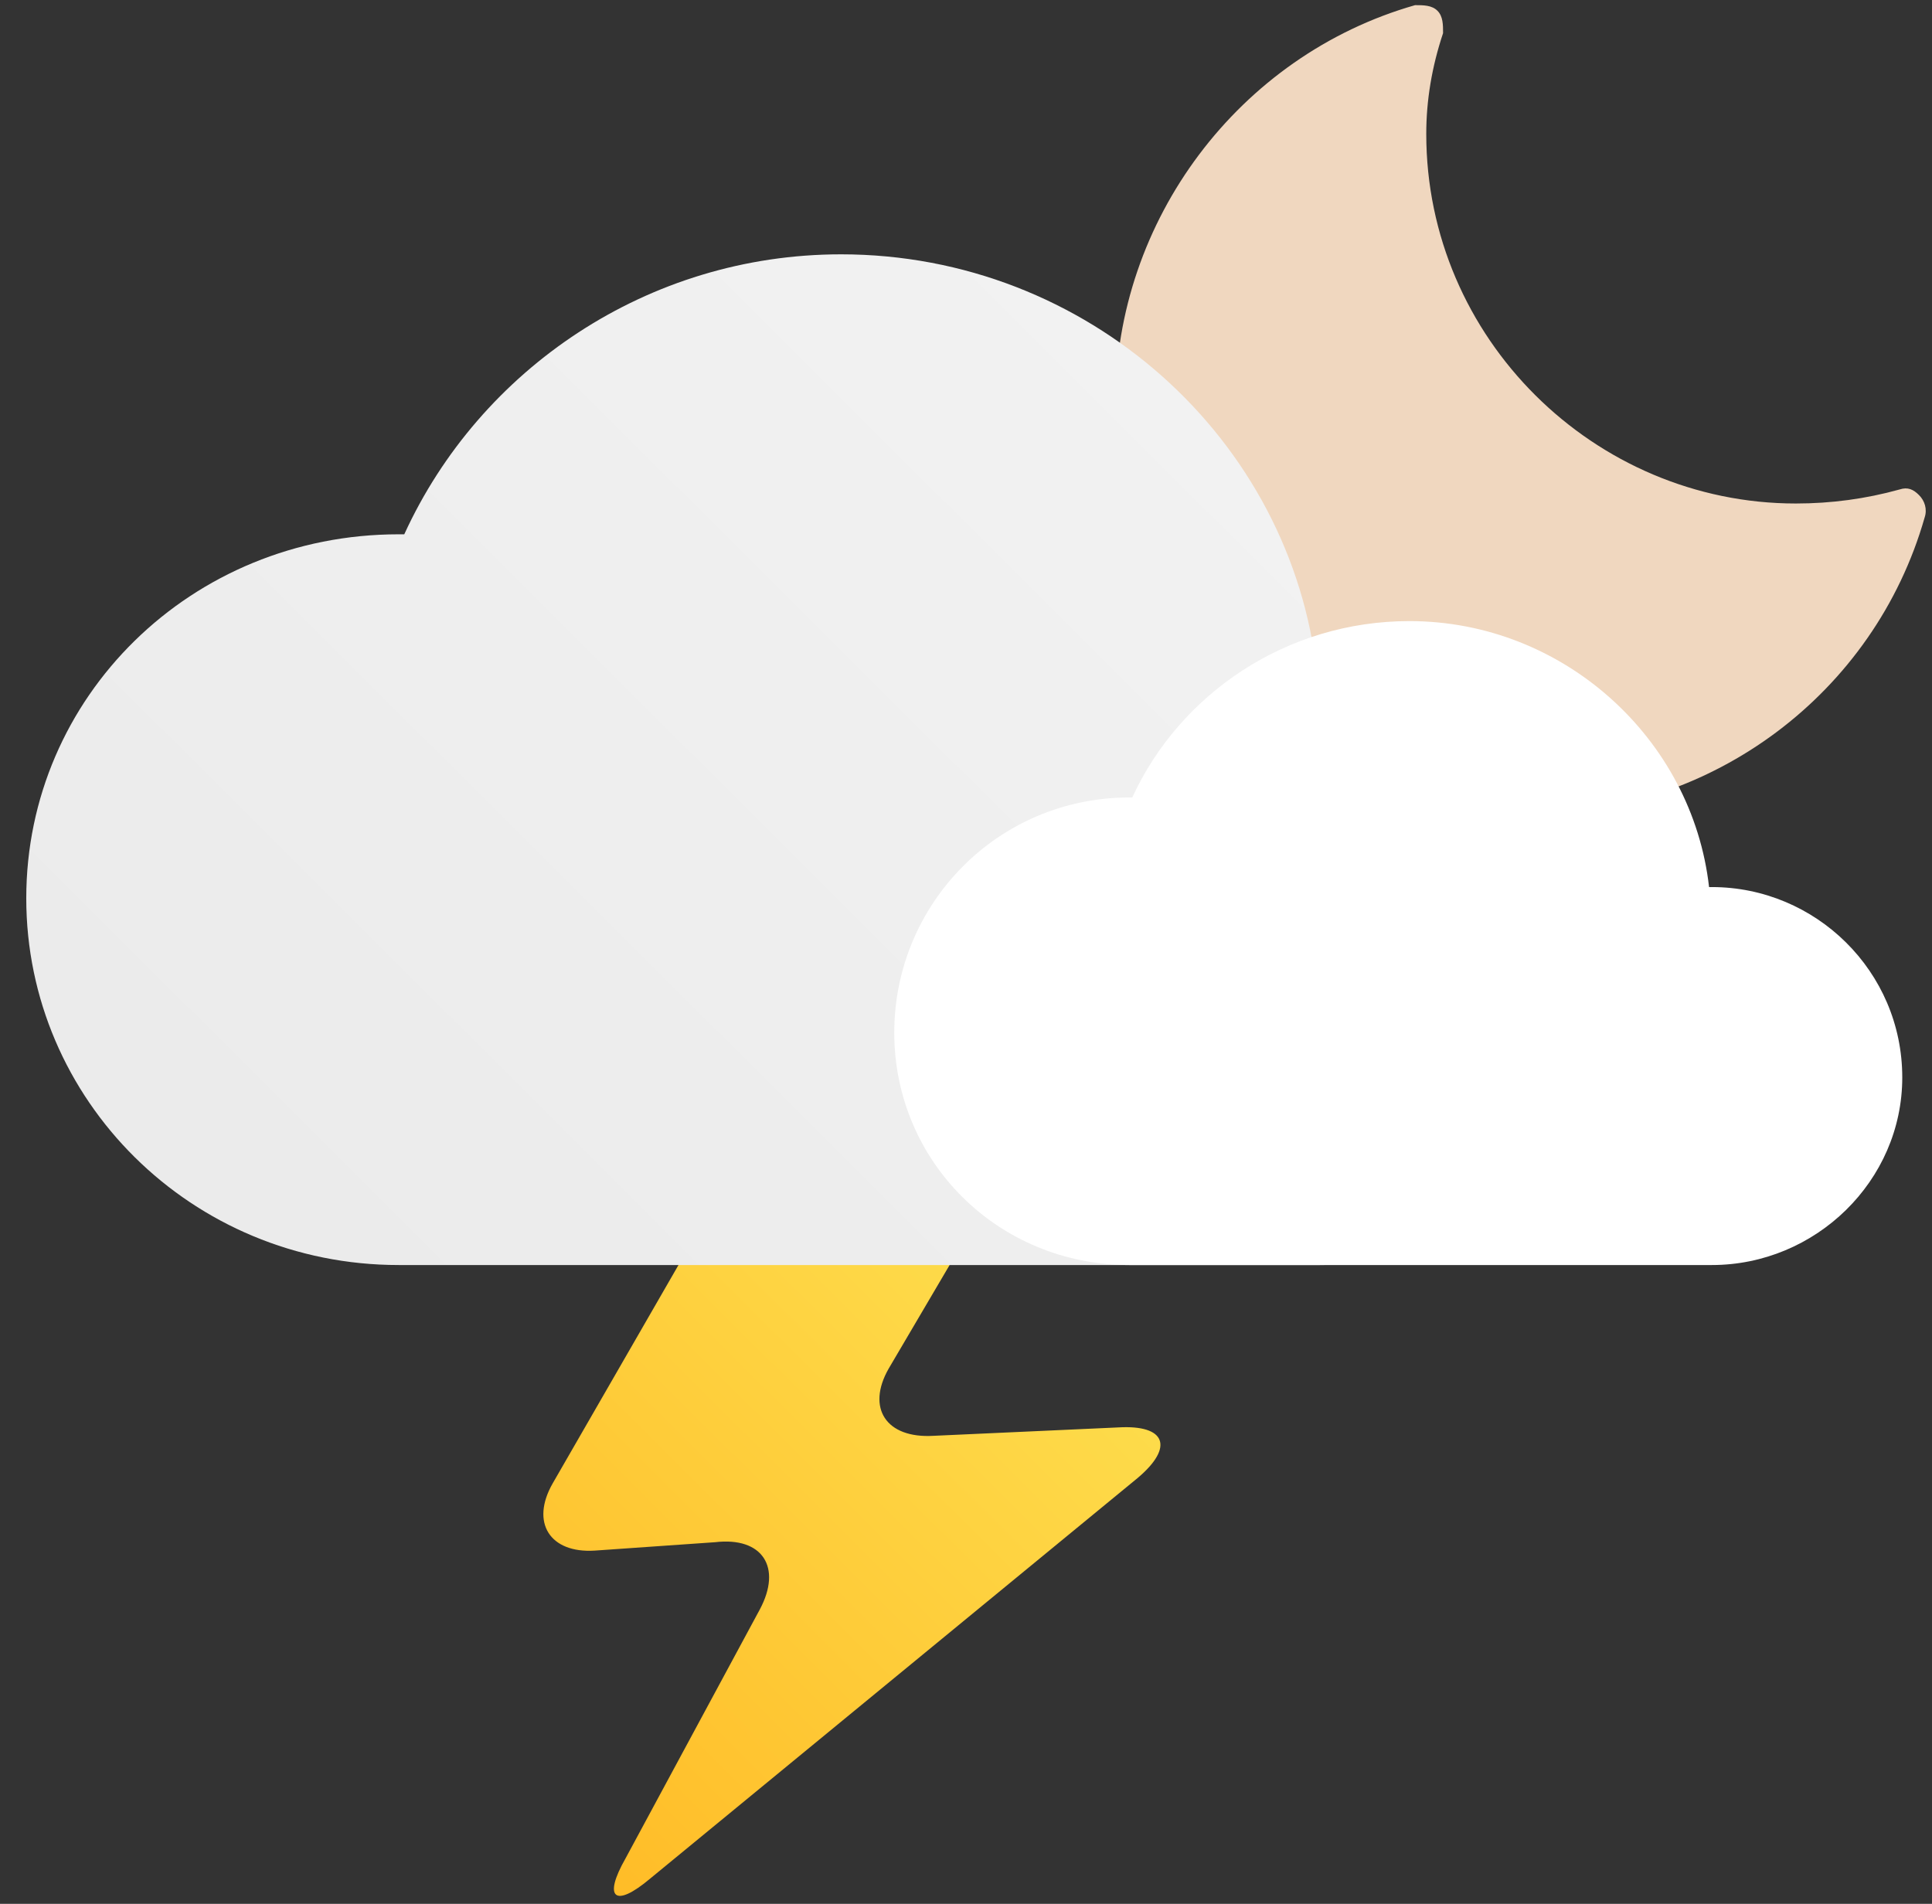 <svg width="69" height="68" viewBox="0 0 69 68" fill="none" xmlns="http://www.w3.org/2000/svg">
<rect x="0" y="0" width="69" height="68" fill="#333333" stroke="none"/>
<path d="M33.238 41.184C34.838 41.184 35.538 42.384 34.738 43.784L31.738 48.884C30.938 50.284 31.637 51.384 33.337 51.284L39.938 50.984C41.638 50.884 41.938 51.684 40.638 52.784L23.238 67.084C21.938 68.184 21.538 67.784 22.337 66.384L27.137 57.484C27.938 55.984 27.238 54.884 25.538 55.084L21.238 55.384C19.638 55.484 18.938 54.384 19.738 52.984L25.038 43.784C25.837 42.384 27.938 41.184 29.538 41.184H33.238Z" fill="url(#paint0_linear_51_2761)"/>
<path d="M54.638 29.084C46.438 29.084 39.837 22.484 39.837 14.384C39.837 7.884 44.237 1.984 50.538 0.184C50.837 0.184 51.138 0.184 51.337 0.384C51.538 0.584 51.538 0.884 51.538 1.184C51.138 2.384 50.938 3.584 50.938 4.784C50.938 12.084 56.938 17.984 64.138 17.984C65.404 17.984 66.638 17.817 67.838 17.484C68.138 17.384 68.338 17.484 68.537 17.684C68.737 17.884 68.838 18.184 68.737 18.484C66.938 24.784 61.138 29.084 54.638 29.084V29.084Z" fill="#F0D7BF"/>
<path d="M14.238 45.184C6.838 45.184 0.938 39.284 0.938 32.084C0.938 24.884 6.838 19.084 14.238 19.084C14.304 19.084 14.371 19.084 14.438 19.084C17.137 13.184 23.137 9.084 30.038 9.084C38.837 9.084 46.138 15.684 47.038 24.084C47.104 24.084 47.138 24.084 47.138 24.084C53.138 24.084 57.938 28.784 57.938 34.584C57.938 40.384 53.138 45.184 47.138 45.184" fill="url(#paint1_linear_51_2761)"/>
<path d="M40.337 45.184C35.638 45.184 31.938 41.484 31.938 36.884C31.938 32.284 35.638 28.484 40.337 28.484C40.337 28.484 40.371 28.484 40.438 28.484C42.138 24.784 45.938 22.184 50.337 22.184C55.837 22.184 60.438 26.384 61.038 31.684C61.038 31.684 61.071 31.684 61.138 31.684C64.838 31.684 67.938 34.684 67.938 38.484C67.938 42.184 64.838 45.184 61.138 45.184" fill="white"/>
<defs>
<linearGradient id="paint0_linear_51_2761" x1="19.438" y1="65.484" x2="41.438" y2="43.384" gradientUnits="userSpaceOnUse">
<stop stop-color="#FFBC27"/>
<stop offset="1" stop-color="#FDE252"/>
</linearGradient>
<linearGradient id="paint1_linear_51_2761" x1="11.438" y1="45.184" x2="47.438" y2="9.084" gradientUnits="userSpaceOnUse">
<stop stop-color="#EBEBEB"/>
<stop offset="1" stop-color="#F3F3F3"/>
</linearGradient>
</defs>
</svg>
